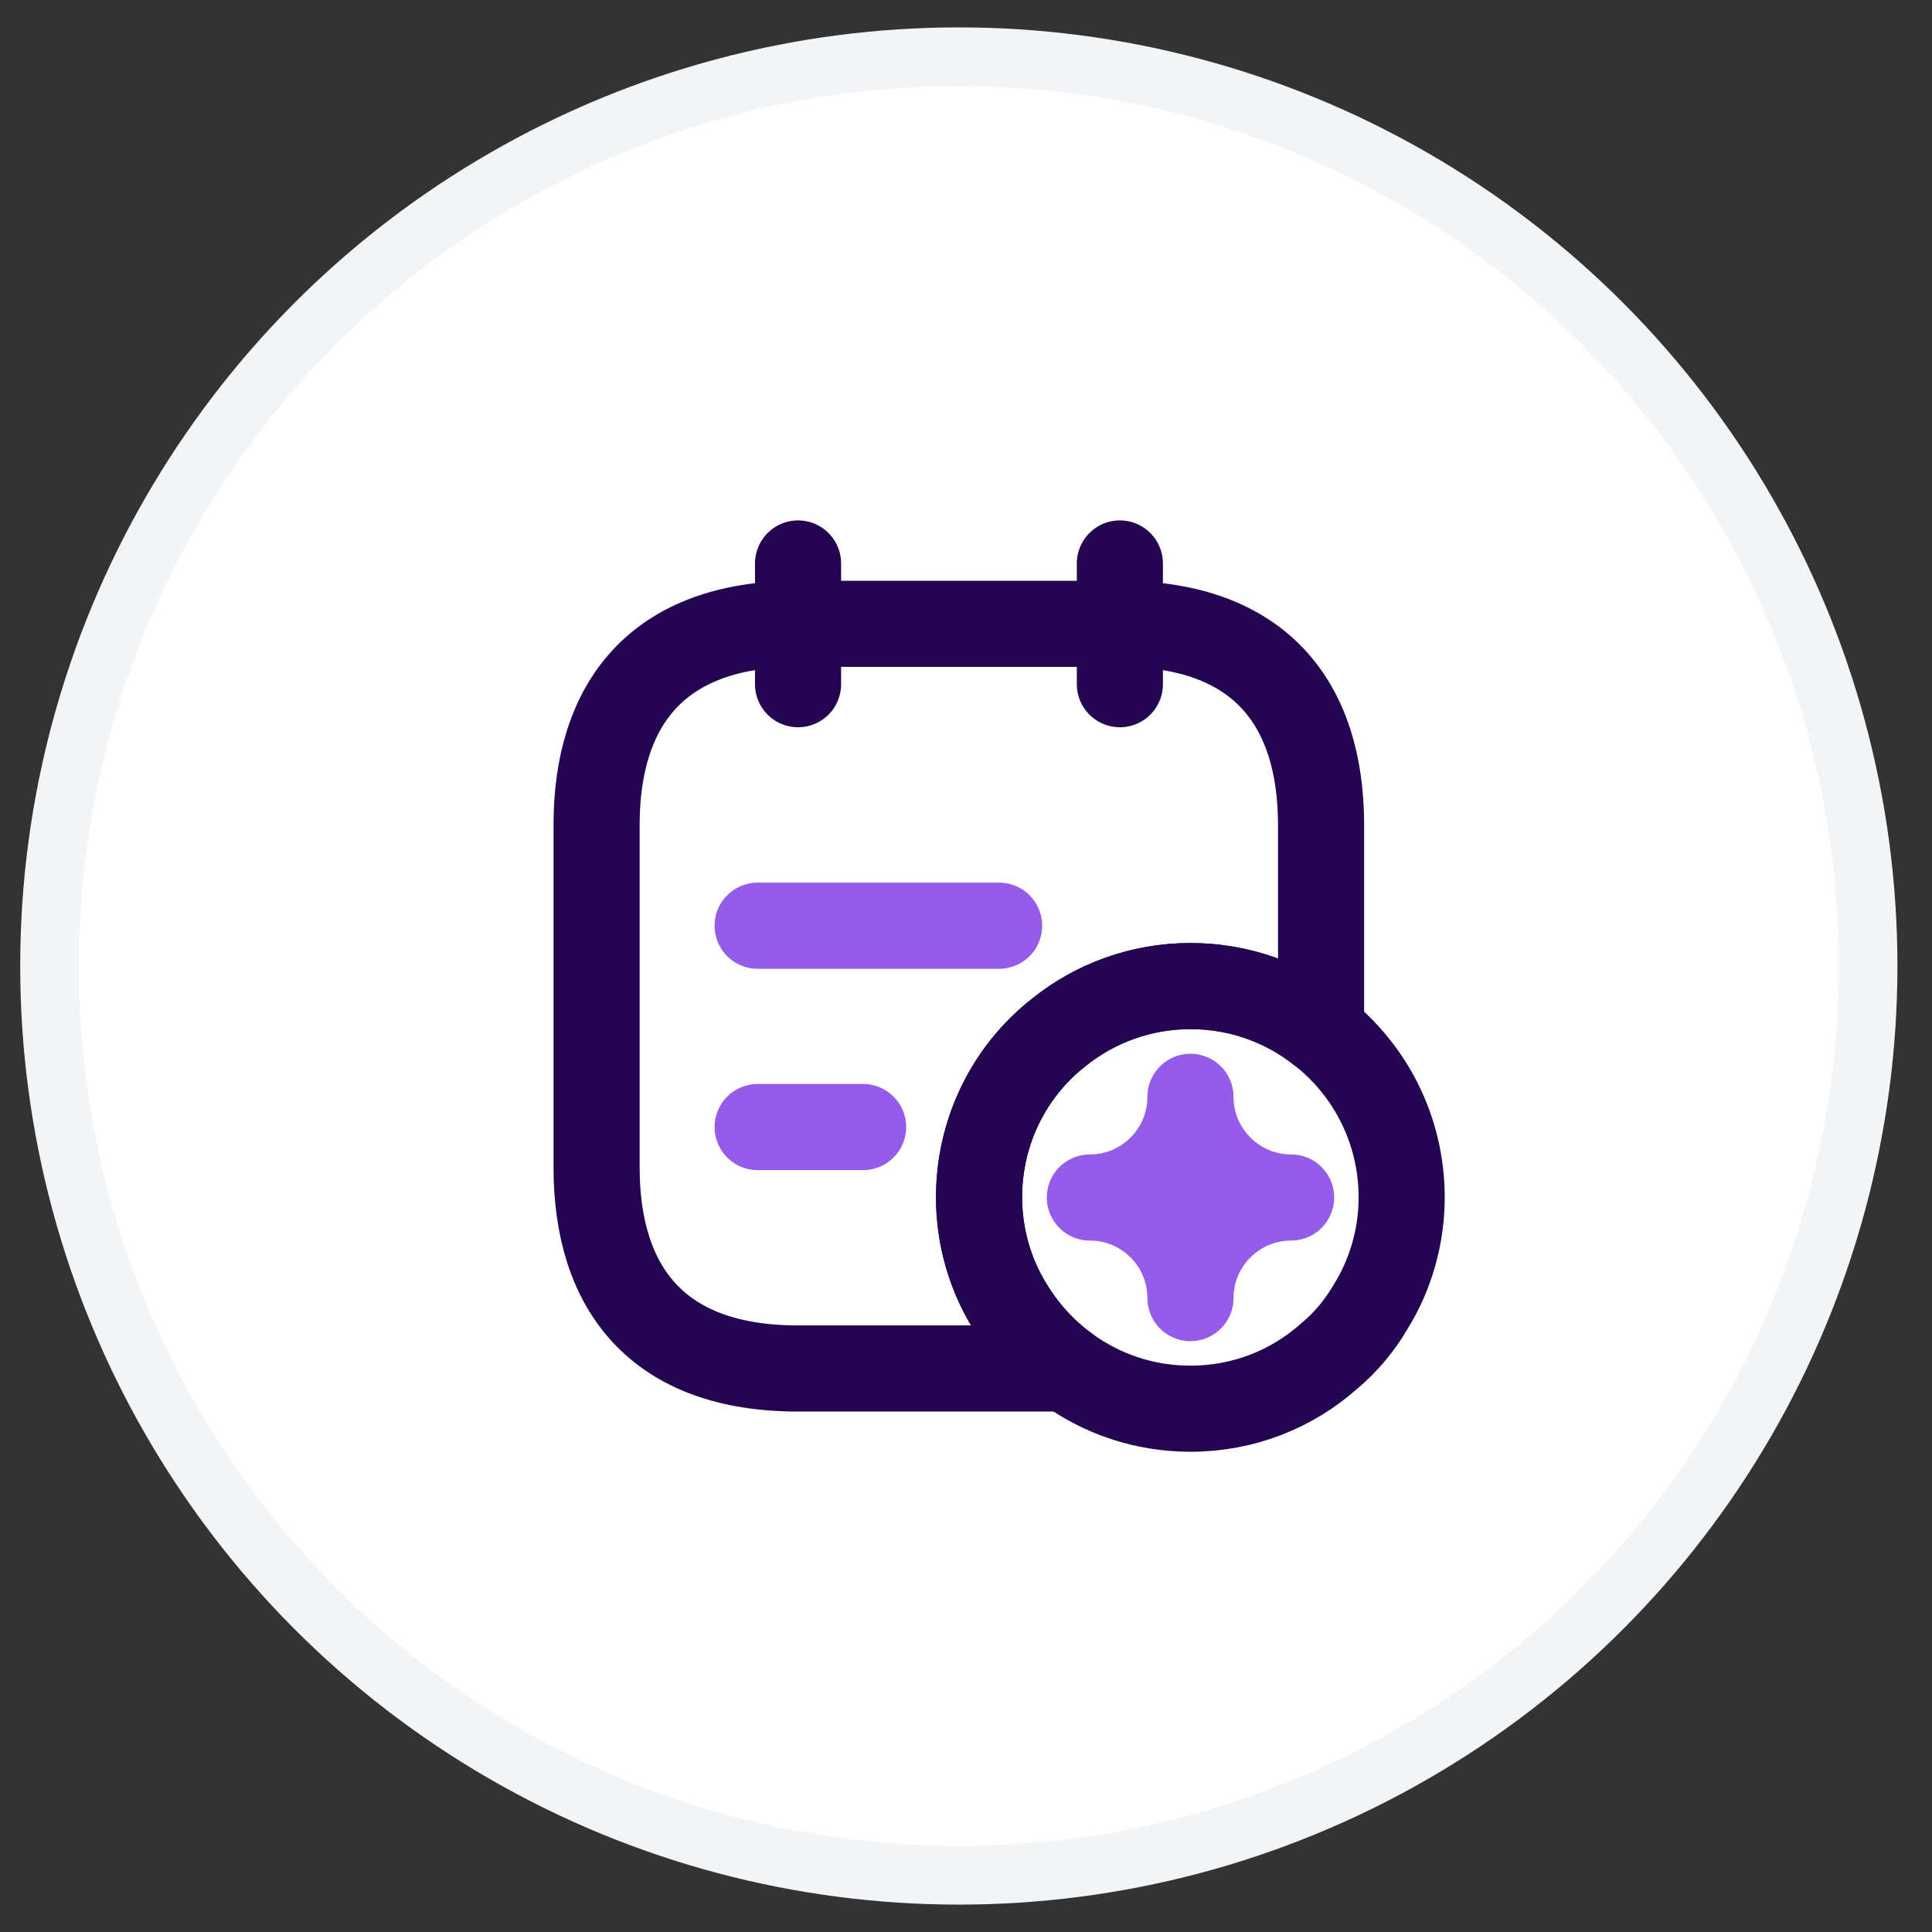 <svg width="28" height="28" viewBox="0 0 28 28" fill="none" xmlns="http://www.w3.org/2000/svg">
<rect x="0" y="0" width="28" height="28" fill="#333333" stroke="none"/>
<circle cx="13.896" cy="14" r="13.178" fill="white" stroke="#F3F4F6" stroke-width="0.85"/>
<path d="M11.566 8.166V9.916" stroke="#240552" stroke-width="1.248" stroke-miterlimit="10" stroke-linecap="round" stroke-linejoin="round"/>
<path d="M16.23 8.166V9.916" stroke="#240552" stroke-width="1.248" stroke-miterlimit="10" stroke-linecap="round" stroke-linejoin="round"/>
<path d="M19.146 11.958V14.95C18.627 14.536 17.968 14.291 17.251 14.291C16.533 14.291 15.862 14.542 15.337 14.968C14.632 15.522 14.188 16.391 14.188 17.354C14.188 17.925 14.351 18.474 14.632 18.928C14.847 19.284 15.127 19.593 15.46 19.833H11.563C9.521 19.833 8.646 18.666 8.646 16.916V11.958C8.646 10.208 9.521 9.041 11.563 9.041H16.23C18.271 9.041 19.146 10.208 19.146 11.958Z" stroke="#240552" stroke-width="1.248" stroke-miterlimit="10" stroke-linecap="round" stroke-linejoin="round"/>
<path d="M10.98 13.416H14.48" stroke="#955BEB" stroke-width="1.248" stroke-miterlimit="10" stroke-linecap="round" stroke-linejoin="round"/>
<path d="M10.98 16.334H12.509" stroke="#955BEB" stroke-width="1.248" stroke-miterlimit="10" stroke-linecap="round" stroke-linejoin="round"/>
<path d="M20.314 17.354C20.314 17.925 20.151 18.474 19.871 18.928C19.708 19.209 19.504 19.453 19.265 19.652C18.728 20.13 18.028 20.416 17.252 20.416C16.581 20.416 15.963 20.2 15.461 19.833C15.129 19.593 14.849 19.284 14.633 18.928C14.353 18.474 14.19 17.925 14.19 17.354C14.19 16.391 14.633 15.522 15.339 14.968C15.864 14.542 16.535 14.291 17.252 14.291C17.97 14.291 18.629 14.536 19.148 14.95C19.86 15.51 20.314 16.379 20.314 17.354Z" stroke="#240552" stroke-width="1.248" stroke-miterlimit="10" stroke-linecap="round" stroke-linejoin="round"/>
<path d="M17.253 18.813C17.253 18.008 17.907 17.355 18.712 17.355C17.907 17.355 17.253 16.701 17.253 15.896C17.253 16.701 16.6 17.355 15.795 17.355C16.6 17.355 17.253 18.008 17.253 18.813Z" stroke="#955BEB" stroke-width="1.248" stroke-linecap="round" stroke-linejoin="round"/>
</svg>

